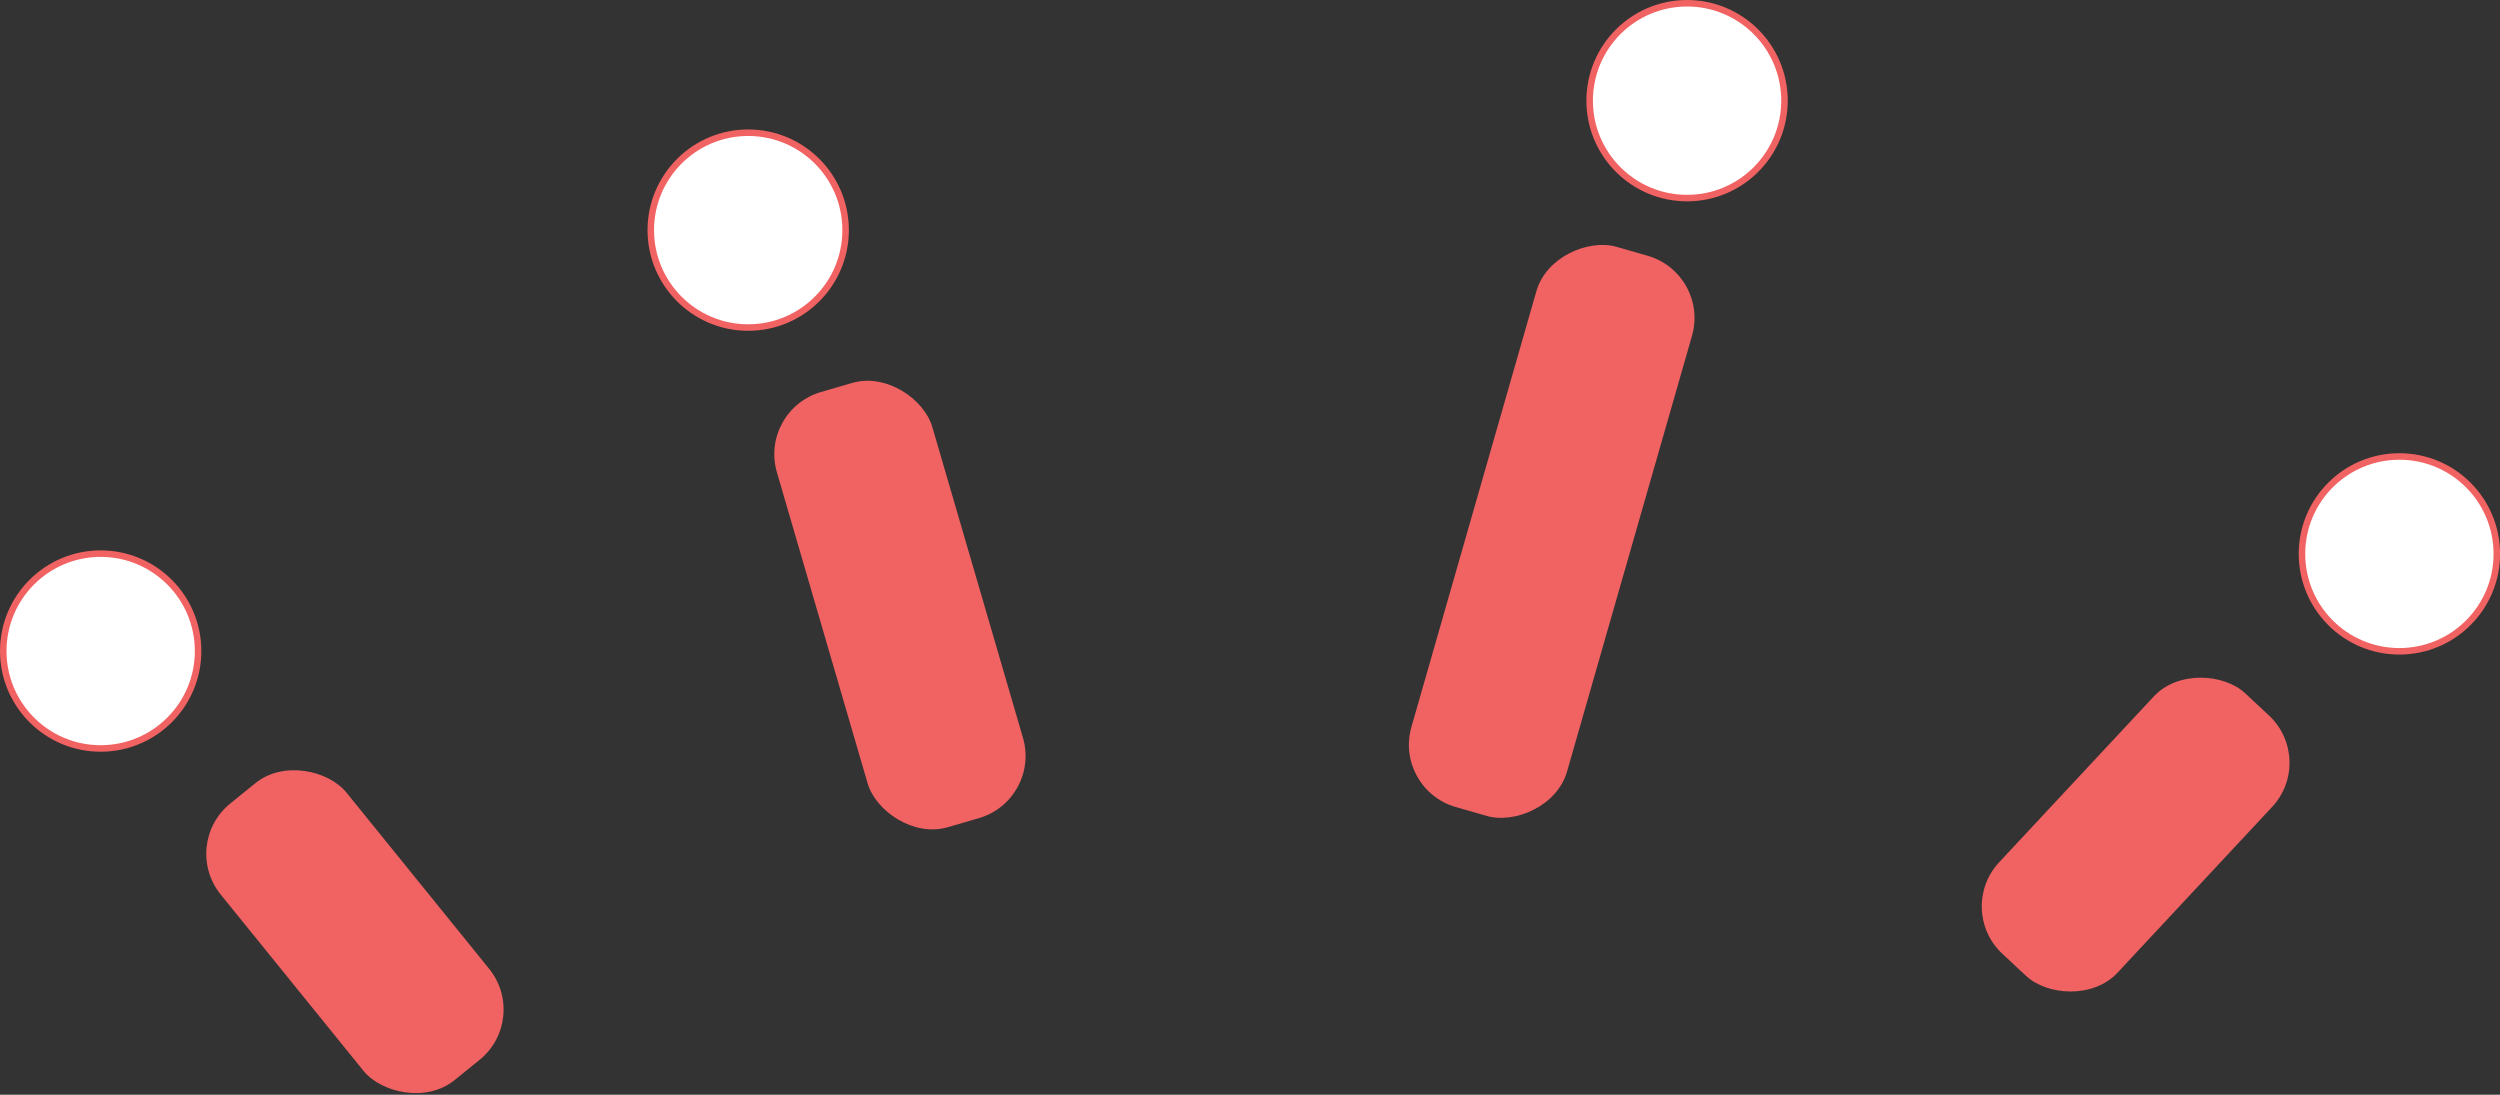 <svg id="Calque_1" data-name="Calque 1" xmlns="http://www.w3.org/2000/svg" viewBox="0 0 383.92 168.12"><rect x="0" y="0" width="383.92" height="168.12" fill="#333333" stroke="none"/><defs><style>.cls-1{fill:#f16262;}.cls-2{fill:#fff;stroke:#f16262;stroke-miterlimit:10;}</style></defs><rect id="Rectangle_18" data-name="Rectangle 18" class="cls-1" x="770.19" y="478.93" width="54.69" height="24.86" rx="9.94" transform="translate(-575.31 376.34) rotate(-47)"/><rect id="Rectangle_19" data-name="Rectangle 19" class="cls-1" x="663.11" y="432.37" width="89.5" height="24.86" rx="9.94" transform="translate(-384.39 639.44) rotate(-74)"/><rect id="Rectangle_20" data-name="Rectangle 20" class="cls-1" x="594.11" y="424.53" width="24.86" height="69.61" rx="9.94" transform="matrix(0.96, -0.28, 0.28, 0.96, -572.69, -178.21)"/><rect id="Rectangle_21" data-name="Rectangle 21" class="cls-1" x="511.65" y="478.93" width="24.86" height="54.69" rx="9.94" transform="translate(-671.39 79.44) rotate(-39)"/><circle id="Ellipse_34" data-name="Ellipse 34" class="cls-2" cx="15.46" cy="99.98" r="14.96"/><circle id="Ellipse_35" data-name="Ellipse 35" class="cls-2" cx="114.9" cy="35.34" r="14.96"/><circle id="Ellipse_36" data-name="Ellipse 36" class="cls-2" cx="259.08" cy="15.46" r="14.96"/><circle id="Ellipse_37" data-name="Ellipse 37" class="cls-2" cx="368.47" cy="85.06" r="14.96"/></svg>